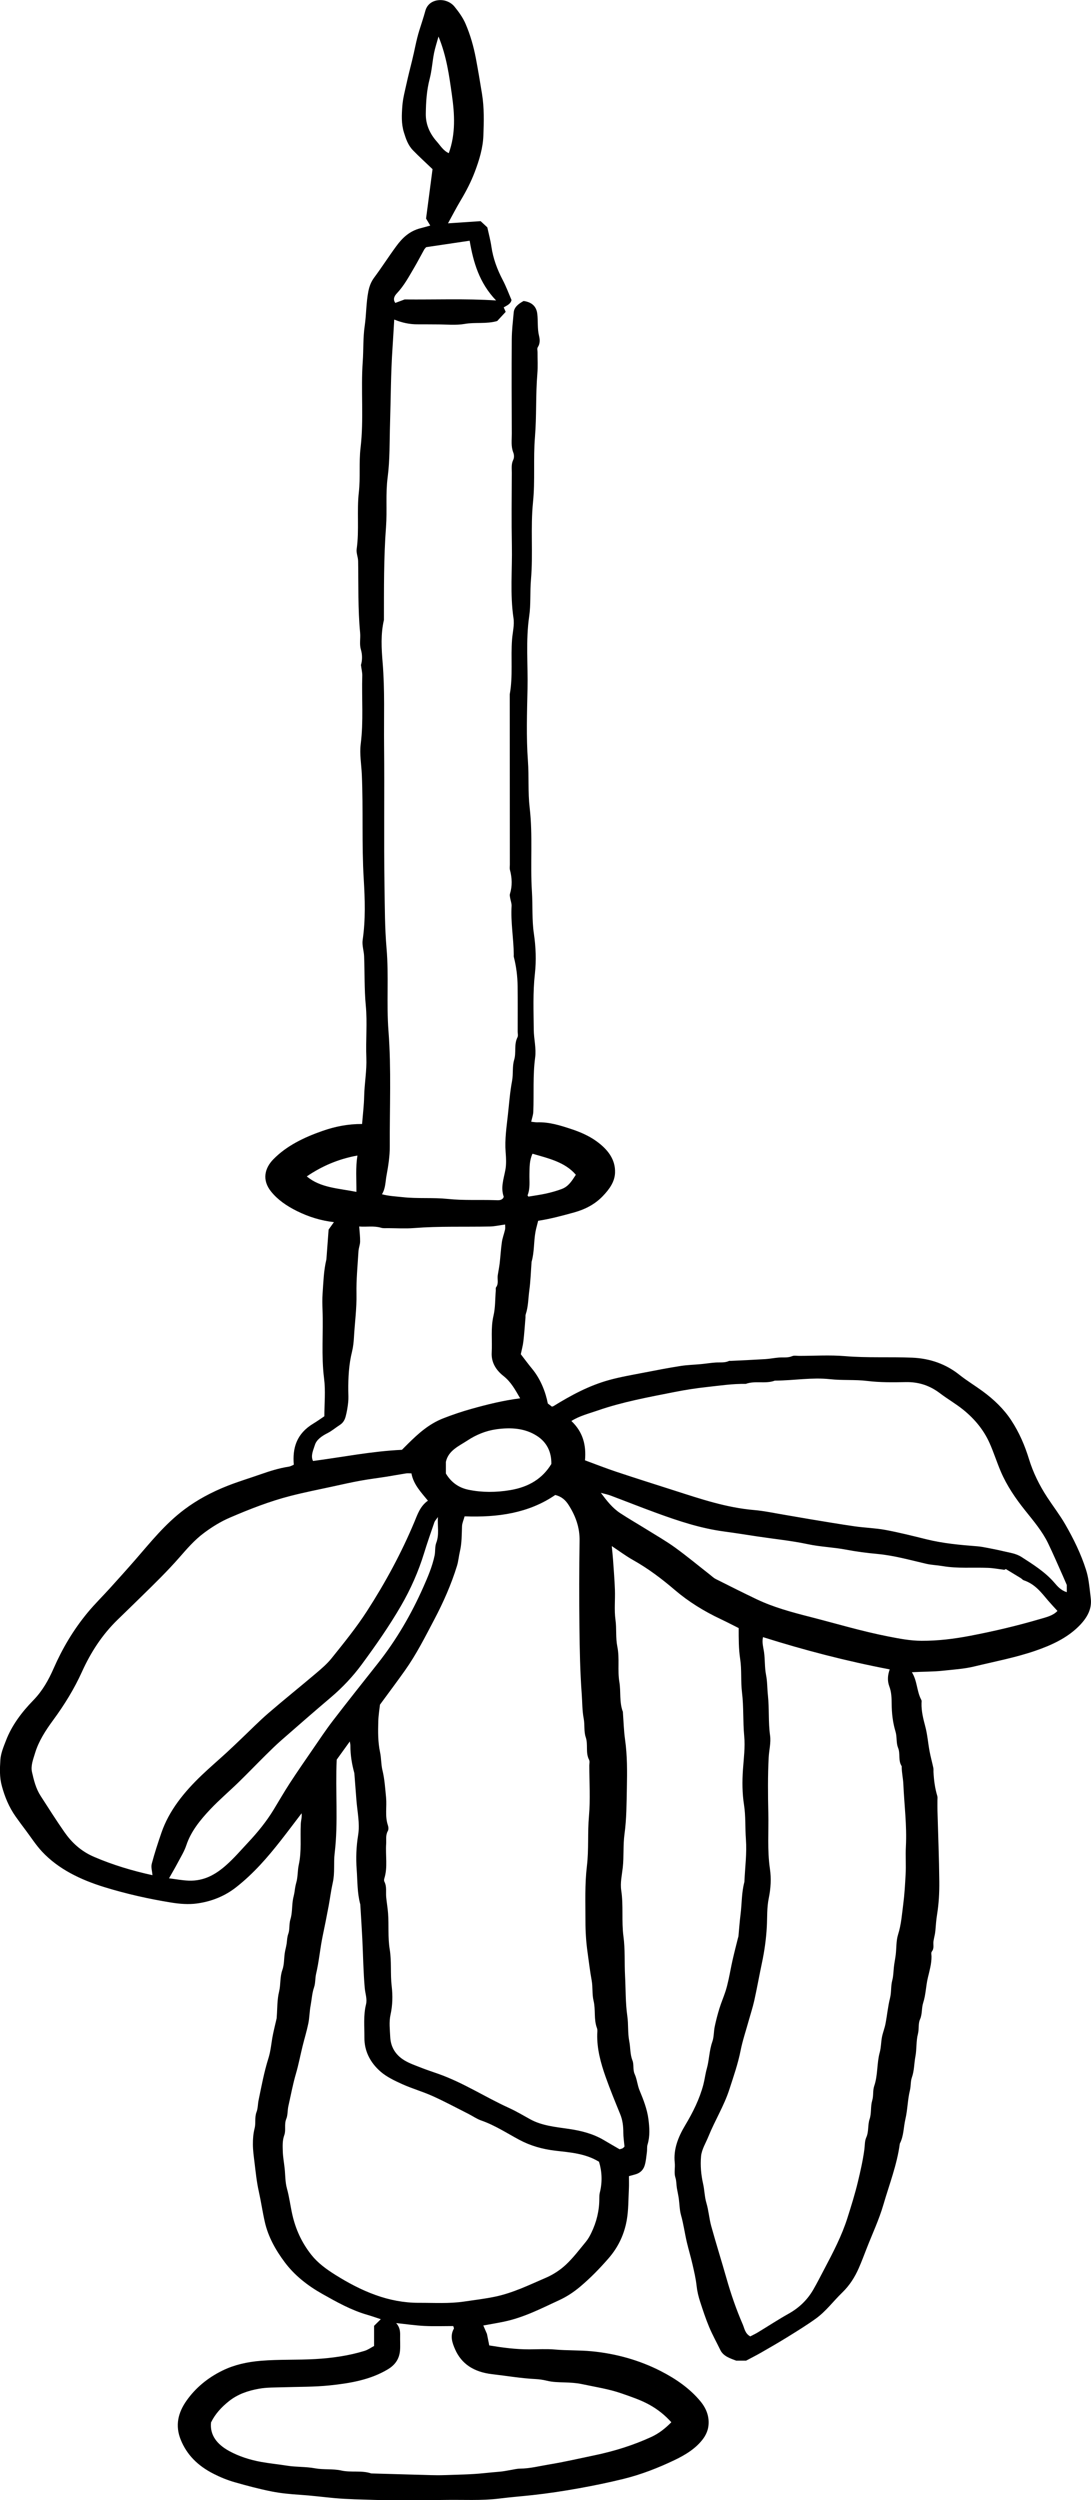 <?xml version="1.0" encoding="UTF-8"?>
<svg id="Layer_2" data-name="Layer 2" xmlns="http://www.w3.org/2000/svg" viewBox="0 0 125.074 286.377">
  <g id="Layer_1-2" data-name="Layer 1">
    <path d="m43.791,136.801c.803.213,1.579.242,2.35.328,1.734.193,3.484.028,5.196.206,1.818.189,3.624.082,5.434.141.334.011.698.061.925-.256.013-.044.062-.11.045-.161-.355-1.022-.005-2.003.188-3.005.131-.679.092-1.39.038-2.082-.115-1.459.11-2.904.267-4.346.138-1.268.231-2.546.469-3.802.154-.814.009-1.651.241-2.419.259-.859-.042-1.75.379-2.58.096-.189.025-.438.025-.659 0-1.738.015-3.477-.007-5.215-.015-1.119-.152-2.231-.434-3.328-.023-.091-.007-.189-.007-.284-.018-1.853-.362-3.696-.251-5.555.018-.302-.112-.609-.162-.915-.025-.154-.072-.322-.028-.465.288-.926.245-1.846-.002-2.772-.048-.181-.007-.378-.007-.568-.004-6.511-.008-13.023-.012-19.534.381-2.095.101-4.209.267-6.305.064-.805.282-1.621.163-2.419-.411-2.764-.131-5.534-.186-8.3-.054-2.781-.02-5.563-.008-8.344.002-.495-.078-.991.164-1.485.12-.244.108-.585.006-.842-.281-.711-.167-1.432-.171-2.147-.019-3.603-.029-7.207-.004-10.81.007-1.03.13-2.059.223-3.087.056-.621.554-.992,1.132-1.313,1.042.139,1.485.713,1.573,1.482.096.838-.006,1.683.202,2.524.1.407.13.868-.147,1.291-.097.148-.027.373-.028.562-.005.822.047,1.647-.021,2.465-.201,2.418-.078,4.848-.275,7.259-.203,2.488.028,4.979-.222,7.452-.3,2.961.02,5.924-.235,8.872-.122,1.411-.002,2.828-.205,4.221-.404,2.767-.131,5.535-.19,8.302-.059,2.749-.155,5.507.045,8.247.131,1.791-.008,3.586.2,5.362.376,3.21.056,6.425.26,9.63.102,1.601-.009,3.215.223,4.795.227,1.544.286,3.093.116,4.605-.24,2.141-.148,4.273-.13,6.406.009,1.054.302,2.122.161,3.176-.278,2.071-.132,4.146-.212,6.218-.014.363-.148.723-.241,1.147.274.027.489.071.702.065,1.375-.043,2.623.355,3.866.763,1.046.343,2.046.781,2.893,1.389,1.32.948,2.213,2.105,2.15,3.636-.042,1.046-.661,1.892-1.408,2.669-.858.894-1.953,1.499-3.291,1.868-1.331.366-2.657.73-4.114.956-.108.437-.232.851-.309,1.271-.208,1.134-.119,2.296-.444,3.42-.009.03-.004.063-.007.095-.08,1.06-.11,2.124-.254,3.178-.125.92-.112,1.857-.415,2.759-.04.119-.014.252-.025.378-.076.902-.135,1.806-.24,2.705-.057.49-.193.974-.297,1.477.446.576.852,1.131,1.293,1.664,1.002,1.21,1.563,2.718,1.804,3.98.138.105.304.232.474.361.063-.021.13-.03.178-.06,1.982-1.22,4.039-2.346,6.396-2.994,1.326-.364,2.706-.595,4.069-.861,1.364-.267,2.731-.528,4.107-.744.768-.12,1.559-.137,2.338-.212.553-.053,1.102-.144,1.657-.182.52-.036,1.057.054,1.546-.178.058-.028.15-.006.226-.01,1.313-.066,2.628-.122,3.939-.203.517-.032,1.027-.136,1.543-.179.518-.043,1.044.058,1.553-.165.21-.092.523-.027.789-.027,1.749-.001,3.513-.116,5.245.029,2.573.215,5.144.07,7.711.176,2.072.086,3.882.743,5.404,1.955.84.669,1.791,1.241,2.665,1.882,1.307.957,2.435,2.043,3.277,3.32.931,1.412,1.572,2.915,2.049,4.47.469,1.528,1.18,2.976,2.084,4.359.675,1.032,1.442,2.025,2.054,3.081.976,1.688,1.825,3.424,2.4,5.241.132.416.227.843.293,1.27.105.679.177,1.361.253,2.043.142,1.268-.515,2.31-1.456,3.223-1.317,1.278-3.019,2.083-4.888,2.726-2.294.789-4.704,1.243-7.068,1.814-1.115.269-2.338.343-3.519.472-1.163.127-2.322.102-3.581.176.636,1.024.541,2.165,1.082,3.17.058.107.027.25.023.376-.024.906.194,1.779.429,2.661.249.932.316,1.896.493,2.842.119.637.295,1.266.431,1.901.033.154.01.315.018.473.047.93.164,1.851.438,2.756.045.149.016.315.017.473.002.411-.008.822.003,1.233.073,2.705.184,5.41.21,8.115.012,1.25-.056,2.511-.255,3.748-.1.621-.146,1.236-.195,1.857-.032.398-.151.791-.215,1.188-.064.397.112.81-.189,1.197-.106.137-.042.371-.04.56.011.843-.231,1.651-.424,2.471-.221.938-.229,1.917-.527,2.834-.207.636-.088,1.286-.369,1.917-.226.507-.089,1.096-.236,1.658-.22.845-.127,1.742-.292,2.601-.151.791-.122,1.599-.4,2.382-.166.467-.103.975-.225,1.472-.267,1.088-.266,2.221-.521,3.312-.218.934-.179,1.91-.639,2.804-.313,2.391-1.208,4.676-1.884,6.998-.492,1.691-1.261,3.327-1.91,4.987-.296.757-.579,1.518-.907,2.266-.449,1.023-1.041,1.977-1.908,2.814-1.028.993-1.85,2.139-3.053,3.001-1.021.731-2.107,1.401-3.188,2.071-.986.611-1.999,1.194-3.012,1.776-.582.334-1.188.639-1.759.944l-1.137 0c-.688-.258-1.47-.501-1.816-1.213-.429-.882-.911-1.749-1.287-2.646-.399-.953-.718-1.931-1.036-2.906-.193-.593-.335-1.194-.402-1.814-.09-.827-.285-1.647-.472-2.464-.193-.843-.447-1.676-.645-2.518-.241-1.026-.375-2.067-.663-3.088-.178-.63-.171-1.295-.264-1.942-.057-.398-.153-.791-.218-1.188-.065-.397-.036-.789-.169-1.199-.173-.532-.01-1.132-.072-1.696-.169-1.544.4-2.958,1.198-4.29.896-1.496,1.651-3.02,2.08-4.651.158-.6.223-1.218.392-1.816.289-1.02.276-2.077.635-3.092.197-.557.157-1.169.278-1.748.146-.695.326-1.386.536-2.069.201-.652.476-1.288.689-1.938.145-.443.255-.894.354-1.346.166-.757.297-1.519.469-2.275.191-.844.411-1.683.619-2.525.015-.06.045-.119.051-.18.081-.839.135-1.679.242-2.515.157-1.235.11-2.487.438-3.707.008-.03.006-.063.007-.095.072-1.599.288-3.204.17-4.793-.098-1.316-.014-2.643-.216-3.941-.211-1.353-.216-2.702-.124-4.041.089-1.284.266-2.572.145-3.849-.157-1.663-.05-3.336-.252-4.984-.158-1.289-.02-2.577-.212-3.846-.176-1.16-.172-2.312-.17-3.539-.666-.333-1.354-.693-2.06-1.026-1.938-.912-3.706-2.01-5.258-3.336-1.476-1.261-3.026-2.441-4.788-3.43-.846-.475-1.609-1.051-2.443-1.603.055.581.11,1.067.144,1.553.08,1.156.176,2.312.217,3.469.04,1.137-.093,2.287.062,3.41.143,1.034.009,2.081.215,3.088.276,1.351.006,2.706.23,4.035.192,1.141-.02,2.311.403,3.428.011.029.004.063.006.094.078,1.029.101,2.063.246,3.086.261,1.848.245,3.701.207,5.553-.036,1.757-.031,3.525-.27,5.266-.177,1.29-.058,2.573-.2,3.85-.097.872-.306,1.745-.174,2.614.265,1.755.02,3.527.253,5.268.203,1.511.102,3.011.183,4.514.083,1.535.041,3.081.259,4.602.14.971.038,1.948.225,2.895.144.73.079,1.479.365,2.2.195.492.017,1.039.256,1.563.271.597.308,1.266.561,1.87.451,1.076.87,2.17,1.014,3.29.122.953.195,1.942-.101,2.908-.082.268-.033.561-.071.84-.071.523-.104,1.058-.262,1.564-.143.456-.471.852-1.069,1.013-.242.065-.484.133-.732.202 0.0.495.021.968-.004,1.44-.065,1.219-.036,2.452-.255,3.653-.284,1.558-.936,3.011-2.085,4.329-.999,1.146-2.052,2.231-3.246,3.237-.722.608-1.517,1.139-2.399,1.545-2.041.939-4.033,1.983-6.334,2.464-.747.156-1.505.28-2.371.439.137.316.281.65.418.967.088.436.173.862.264,1.317,1.553.257,3.055.453,4.59.449.989-.003,1.986-.065,2.964.021,1.391.122,2.795.067,4.172.198,2.821.269,5.489,1.024,7.915,2.261,1.771.904,3.354,2.01,4.555,3.454.734.882,1.067,1.855.921,2.905-.066.474-.281.968-.579,1.378-.795,1.094-1.999,1.849-3.311,2.474-1.871.892-3.82,1.656-5.891,2.162-1.659.405-3.341.752-5.031,1.057-1.772.32-3.555.591-5.358.787-1.256.136-2.52.235-3.767.391-2.117.264-4.229.121-6.342.162-2.09.041-4.183.009-6.274.008-.57-0-1.142.01-1.711-.011-1.543-.056-3.093-.068-4.624-.21-1.295-.12-2.582-.288-3.885-.373-1.11-.072-2.23-.174-3.309-.389-1.429-.284-2.836-.66-4.227-1.057-.837-.239-1.63-.565-2.404-.957-1.845-.936-3.083-2.2-3.774-3.907-.657-1.622-.32-3.095.686-4.508,1.014-1.424,2.381-2.575,4.099-3.416,1.361-.666,2.839-.991,4.422-1.121,2.077-.17,4.159-.077,6.228-.197,1.913-.112,3.824-.377,5.641-.939.403-.125.748-.38,1.09-.559l-0-2.309c.226-.223.463-.456.771-.759-.549-.179-1.038-.353-1.539-.498-1.884-.545-3.508-1.465-5.145-2.384-1.742-.978-3.219-2.158-4.326-3.636-1.063-1.418-1.899-2.93-2.279-4.583-.271-1.179-.439-2.375-.703-3.555-.246-1.1-.353-2.208-.489-3.318-.083-.682-.18-1.36-.184-2.046-.004-.624.042-1.237.201-1.858.153-.6-.022-1.23.217-1.855.162-.425.142-.91.238-1.37.334-1.604.627-3.21,1.126-4.79.272-.86.329-1.766.504-2.648.126-.636.288-1.267.432-1.9.014-.062.01-.126.015-.189.078-.965.039-1.95.269-2.889.201-.824.082-1.664.376-2.483.22-.614.181-1.291.276-1.939.054-.366.167-.727.218-1.094.051-.368.048-.725.185-1.1.19-.523.071-1.098.243-1.659.21-.684.175-1.418.269-2.129.048-.367.17-.727.216-1.094.043-.339.095-.665.192-1.002.188-.659.136-1.362.283-2.032.343-1.561.151-3.133.232-4.699.02-.39.151-.776.094-1.203-.797,1.044-1.581,2.094-2.394,3.129-1.5,1.911-3.092,3.757-5.103,5.338-1.294,1.018-2.822,1.644-4.527,1.87-.932.124-1.921.053-2.912-.107-2.619-.423-5.18-1.002-7.67-1.768-2.776-.855-5.299-2.087-7.151-4.07-.704-.754-1.248-1.612-1.859-2.425-.395-.526-.79-1.053-1.167-1.588-.773-1.097-1.252-2.273-1.588-3.52-.272-1.007-.227-2.002-.161-2.991.05-.75.369-1.497.65-2.224.657-1.701,1.777-3.204,3.116-4.577,1.079-1.106,1.769-2.364,2.341-3.668.997-2.273,2.266-4.426,3.917-6.414.786-.947,1.685-1.829,2.519-2.749.989-1.092,1.975-2.186,2.94-3.293,1.741-1.998,3.371-4.061,5.602-5.738,1.49-1.12,3.148-2,4.941-2.709,1.234-.488,2.525-.874,3.785-1.317,1.057-.371,2.123-.709,3.257-.884.211-.032.401-.155.567-.222-.157-1.885.29-3.545,2.252-4.719.425-.254.821-.543,1.253-.83-0-1.438.15-2.901-.033-4.336-.333-2.613-.074-5.224-.176-7.833-.025-.631-.038-1.266.007-1.896.093-1.302.123-2.611.434-3.897.007-.031.005-.063.008-.095.081-1.091.163-2.183.248-3.327.179-.251.385-.541.609-.854-1.519-.171-2.936-.619-4.248-1.272-1.165-.58-2.201-1.284-2.971-2.249-1.034-1.295-.738-2.64.273-3.675,1.503-1.538,3.506-2.513,5.671-3.264,1.411-.49,2.883-.79,4.504-.781.084-1.073.215-2.125.238-3.179.032-1.474.31-2.933.25-4.415-.081-1.989.123-3.991-.064-5.97-.178-1.887-.117-3.769-.193-5.652-.025-.62-.255-1.252-.167-1.855.341-2.325.264-4.663.125-6.978-.242-4.004-.044-8.006-.221-12.004-.051-1.155-.271-2.324-.126-3.468.332-2.612.101-5.224.179-7.834.01-.335-.08-.671-.151-1.221.136-.452.195-1.099-.014-1.799-.179-.598-.021-1.26-.081-1.888-.263-2.734-.181-5.474-.229-8.211-.008-.462-.231-.933-.168-1.382.308-2.166.005-4.348.249-6.503.192-1.7-.003-3.399.196-5.083.391-3.304.019-6.616.253-9.915.096-1.347.025-2.705.22-4.036.196-1.337.162-2.686.428-4.012.109-.54.297-1.059.66-1.547.88-1.183,1.664-2.416,2.538-3.602.674-.915,1.486-1.732,2.802-2.061.349-.087.693-.189,1.09-.298-.149-.25-.296-.496-.48-.804.247-1.88.502-3.825.742-5.658-.817-.782-1.559-1.452-2.244-2.16-.567-.586-.804-1.299-1.03-2.023-.322-1.025-.264-2.06-.185-3.086.066-.86.298-1.712.484-2.563.193-.878.416-1.752.634-2.626.286-1.144.47-2.302.826-3.439.232-.741.484-1.482.688-2.231.188-.691.718-1.141,1.497-1.226.724-.079,1.43.227,1.845.736.496.609.964,1.261,1.262,1.95.562,1.298.938,2.641,1.198,4.014.254,1.343.477,2.686.696,4.032.261,1.605.218,3.201.157,4.796-.054,1.412-.473,2.797-.987,4.149-.424,1.116-.975,2.188-1.603,3.237-.509.85-.958,1.725-1.465,2.646,1.239-.083,2.465-.165,3.74-.25.253.234.48.445.767.711.152.703.36,1.454.47,2.215.191,1.33.652,2.585,1.294,3.809.398.758.689,1.555,1.011,2.297-.098.466-.526.624-.895.845.061.14.124.282.226.514-.3.324-.637.687-.973,1.05-1.241.36-2.509.117-3.727.331-1.021.179-2.121.054-3.185.056-.722.002-1.445-.018-2.167-.01-.943.011-1.824-.179-2.725-.547-.069,1.111-.125,2.203-.199,3.287-.196,2.889-.192,5.786-.283,8.68-.064,2.041-.009,4.096-.274,6.12-.248,1.891-.044,3.772-.185,5.652-.268,3.556-.233,7.115-.241,10.674-.38,1.623-.281,3.272-.147,4.89.26,3.15.133,6.299.165,9.447.056,5.404-.034,10.81.049,16.214.036,2.357.033,4.724.235,7.071.271,3.151-.021,6.304.219,9.443.338,4.414.125,8.827.15,13.239.006,1.103-.167,2.222-.373,3.33-.136.729-.105,1.478-.53,2.16Zm27.803,109.08c-.055-.597-.136-1.088-.135-1.578 0-.721-.071-1.422-.352-2.112-.579-1.422-1.167-2.844-1.676-4.284-.566-1.602-1.009-3.23-.963-4.92.006-.221.049-.458-.028-.661-.389-1.027-.14-2.102-.393-3.146-.183-.753-.073-1.544-.217-2.326-.197-1.067-.321-2.15-.473-3.226-.166-1.178-.242-2.372-.24-3.559.004-2.104-.087-4.204.166-6.313.228-1.899.067-3.824.237-5.74.17-1.917.039-3.853.038-5.781-0-.221.07-.47-.027-.659-.429-.83-.089-1.723-.382-2.581-.228-.668-.094-1.414-.232-2.132-.176-.917-.157-1.867-.226-2.801-.187-2.541-.235-5.091-.264-7.638-.037-3.318-.035-6.637.017-9.955.023-1.478-.443-2.811-1.268-4.093-.351-.545-.805-.961-1.524-1.129-3.041,2.088-6.618,2.589-10.387,2.445-.116.419-.285.774-.299,1.133-.037.969-.017,1.938-.244,2.897-.129.545-.168,1.108-.333,1.644-.652,2.114-1.553,4.159-2.606,6.155-1.043,1.976-2.043,3.972-3.365,5.836-.888,1.252-1.815,2.485-2.857,3.906-.052.488-.174,1.197-.194,1.907-.033,1.188-.046,2.377.206,3.559.143.671.107,1.369.269,2.035.253,1.038.315,2.089.418,3.137.104,1.059-.149,2.134.211,3.186.07.204.091.473-.012.655-.273.486-.155.988-.19,1.483-.091,1.313.197,2.64-.207,3.942-.037.118-.049.268.006.375.294.573.15,1.175.205,1.763.058.619.168,1.234.215,1.853.104,1.375-.038,2.748.189,4.132.227,1.389.06,2.813.227,4.225.128,1.078.107,2.178-.137,3.278-.183.825-.07,1.702-.029,2.554.052,1.076.556,2.01,1.61,2.652.591.36,1.293.599,1.962.863.633.25,1.289.462,1.935.69,2.893,1.023,5.36,2.658,8.099,3.904.845.384,1.633.857,2.437,1.3,1.344.741,2.913.883,4.434,1.105,1.454.212,2.809.568,4.016,1.285.602.358,1.212.706,1.801,1.049.164-.053.285-.068.365-.124.111-.077.19-.185.197-.192Zm15.876-58.356c-.138.635.042,1.169.12,1.721.123.865.059,1.741.232,2.614.151.763.129,1.551.212,2.328.164,1.527.032,3.07.248,4.605.118.834-.116,1.682-.159,2.519-.109,2.114-.089,4.235-.041,6.352.048,2.136-.13,4.271.184,6.41.162,1.102.099,2.239-.136,3.373-.221,1.068-.163,2.182-.222,3.271-.076,1.407-.274,2.798-.566,4.166-.303,1.423-.554,2.853-.87,4.273-.174.782-.429,1.551-.645,2.327-.315,1.136-.698,2.262-.925,3.41-.301,1.519-.816,2.988-1.295,4.468-.598,1.846-1.656,3.547-2.385,5.351-.305.755-.779,1.502-.851,2.274-.098,1.048 0,2.134.235,3.17.165.73.163,1.471.379,2.197.258.864.312,1.769.552,2.638.552,1.999,1.179,3.983,1.746,5.979.509,1.791,1.118,3.558,1.868,5.287.198.457.255,1.038.861,1.372.318-.167.61-.303.878-.466,1.179-.714,2.325-1.467,3.534-2.144,1.255-.703,2.163-1.629,2.809-2.742.45-.776.849-1.572,1.267-2.361,1.011-1.911,2.008-3.828,2.649-5.852.432-1.363.861-2.73,1.193-4.112.297-1.238.582-2.479.75-3.741.061-.455.029-.955.217-1.371.311-.69.15-1.41.385-2.107.228-.676.09-1.436.296-2.121.169-.561.05-1.137.23-1.663.433-1.265.286-2.584.635-3.855.157-.57.141-1.171.254-1.752.1-.513.306-1.011.405-1.524.188-.976.275-1.968.517-2.933.172-.682.083-1.38.258-2.037.133-.5.132-.986.183-1.479.05-.493.158-.982.217-1.474.092-.774.038-1.577.273-2.318.363-1.147.438-2.322.59-3.478.146-1.112.206-2.244.269-3.368.06-1.072-.026-2.15.031-3.223.127-2.395-.188-4.776-.292-7.163-.028-.644-.187-1.295-.187-1.951 0-.032.008-.068-.009-.094-.421-.657-.125-1.404-.408-2.098-.234-.574-.109-1.242-.289-1.838-.322-1.066-.44-2.135-.445-3.229-.003-.649-.03-1.329-.261-1.94-.259-.686-.192-1.321.037-1.971-4.972-.95-9.772-2.196-14.532-3.697Zm-40.301-18.753c-.25,0-.443-.024-.624.004-.725.113-1.444.25-2.168.365-1.017.161-2.043.285-3.053.469-1.078.196-2.145.438-3.214.671-1.6.348-3.213.665-4.792,1.07-2.413.619-4.69,1.515-6.933,2.476-1.109.475-2.085,1.087-3.008,1.775-1.104.823-1.954,1.823-2.817,2.807-1.372,1.566-2.879,3.037-4.388,4.508-.879.857-1.754,1.716-2.639,2.569-1.848,1.781-3.15,3.837-4.135,6.011-.882,1.947-2.001,3.768-3.302,5.538-.867,1.179-1.664,2.41-2.075,3.773-.217.721-.518,1.454-.349,2.195.212.93.44,1.872.99,2.721.897,1.387,1.777,2.783,2.728,4.144.819,1.173,1.877,2.176,3.362,2.818,2.158.933,4.428,1.61,6.729,2.113-.037-.461-.187-.908-.082-1.309.314-1.196.704-2.379,1.109-3.557.868-2.524,2.581-4.648,4.63-6.6.92-.876,1.895-1.711,2.836-2.572.583-.534,1.148-1.082,1.72-1.624,1.018-.965,1.994-1.966,3.064-2.889,1.793-1.548,3.658-3.038,5.468-4.572.633-.536,1.274-1.086,1.773-1.706,1.427-1.775,2.863-3.547,4.079-5.432,2.122-3.288,3.954-6.679,5.43-10.208.357-.854.65-1.791,1.549-2.43-.774-.954-1.656-1.851-1.888-3.126Zm21.5,78.851c-1.589-.966-3.325-1.066-5-1.265-1.504-.178-2.857-.565-4.135-1.247-1.436-.767-2.781-1.661-4.379-2.218-.509-.178-.946-.494-1.424-.736-1.367-.69-2.712-1.415-4.116-2.049-1.136-.513-2.378-.865-3.514-1.378-.879-.397-1.789-.836-2.47-1.428-1.214-1.056-1.863-2.386-1.854-3.868.008-1.282-.132-2.566.186-3.849.149-.599-.093-1.237-.147-1.854-.165-1.876-.188-3.761-.28-5.642-.063-1.282-.15-2.564-.226-3.846-.002-.032.003-.064-.005-.094-.359-1.314-.315-2.661-.414-3.992-.098-1.31-.05-2.626.165-3.942.218-1.34-.095-2.688-.197-4.032-.076-.996-.153-1.993-.23-2.989-.002-.032-.001-.064-.009-.094-.283-1.031-.454-2.072-.449-3.131.001-.145-.039-.291-.067-.49-.543.752-1.039,1.441-1.502,2.083-.171,3.606.19,7.169-.236,10.722-.134,1.119.039,2.244-.217,3.373-.197.873-.306,1.767-.47,2.652-.215,1.157-.447,2.309-.688,3.463-.298,1.429-.413,2.886-.749,4.308-.124.526-.066,1.061-.237,1.563-.236.689-.265,1.398-.397,2.096-.127.674-.123,1.365-.26,2.037-.178.876-.447,1.739-.661,2.61-.259,1.052-.458,2.116-.763,3.159-.359,1.226-.584,2.47-.864,3.707-.112.494-.057,1.016-.242,1.465-.259.627-.013,1.269-.225,1.852-.228.626-.192,1.24-.174,1.858.018.65.142,1.298.212,1.947.084.774.056,1.569.265,2.319.276.992.393,2.001.619,2.997.378,1.662,1.067,3.194,2.182,4.601.736.929,1.719,1.648,2.781,2.31,1.434.894,2.928,1.696,4.579,2.29,1.588.571,3.247.897,4.967.892,1.731-.005,3.46.112,5.198-.147,1.163-.173,2.331-.309,3.483-.547,2.116-.436,3.97-1.359,5.872-2.175.849-.365,1.652-.896,2.288-1.49.864-.808,1.562-1.741,2.302-2.637.25-.303.441-.646.608-.988.621-1.273.938-2.598.932-3.975-.001-.218.002-.442.055-.655.304-1.21.257-2.409-.09-3.545Zm53.629-66.069c-.184-.425-.305-.716-.435-1.004-.568-1.264-1.111-2.537-1.716-3.788-.657-1.356-1.668-2.547-2.636-3.758-1.11-1.389-2.085-2.828-2.769-4.42-.472-1.098-.819-2.226-1.311-3.317-.655-1.453-1.672-2.707-2.996-3.778-.833-.674-1.801-1.23-2.661-1.883-1.126-.854-2.377-1.32-3.942-1.289-1.465.029-2.931.048-4.406-.132-1.406-.172-2.847-.047-4.28-.203-2.067-.225-4.142.152-6.219.165-.038 0-.081-.006-.113.006-1.061.397-2.254-.026-3.315.368-1.504-.026-2.975.199-4.459.36-1.254.136-2.481.328-3.71.571-2.977.59-5.968,1.131-8.803,2.116-1.02.354-2.098.619-3.023,1.204,1.353,1.283,1.711,2.799,1.56,4.505,1.201.441,2.369.903,3.567,1.303,2.228.742,4.472,1.45,6.712,2.167,2.964.949,5.904,1.95,9.113,2.226,1.171.101,2.324.354,3.483.546,1.013.168,2.023.354,3.036.521,1.668.273,3.333.559,5.008.798,1.172.168,2.377.199,3.534.414,1.579.294,3.134.686,4.687,1.07,1.9.471,3.852.65,5.813.801.403.031.804.109,1.2.185.614.118,1.227.239,1.832.384.706.17,1.428.252,2.059.657,1.374.882,2.742,1.751,3.766,2.945.361.422.744.872,1.425,1.091l-0-.831Zm-45.334,95.91c-.721-.801-1.532-1.459-2.508-2.001-.999-.555-2.097-.916-3.192-1.299-1.469-.514-3.033-.744-4.563-1.072-.643-.138-1.327-.172-1.996-.193-.676-.021-1.343-.027-2.002-.19-.423-.104-.869-.171-1.309-.193-1.675-.084-3.315-.368-4.972-.559-2.148-.247-3.534-1.213-4.254-2.856-.329-.75-.595-1.543-.141-2.348.037-.065-.032-.172-.063-.309-1.115 0-2.214.044-3.305-.012-1.062-.054-2.116-.211-3.241-.329.418.467.468.952.454,1.456-.016.569.036,1.14-.015,1.706-.078.867-.483,1.585-1.377,2.125-1.996,1.206-4.32,1.606-6.672,1.851-1.79.186-3.614.157-5.422.216-.898.03-1.785.005-2.688.165-1.314.234-2.463.642-3.442,1.419-.882.701-1.595,1.484-2.062,2.441-.155,1.442.676,2.505,2.06,3.267,1.112.612,2.362,1.017,3.677,1.257.98.179,1.983.271,2.958.429,1.07.174,2.151.104,3.216.303.977.183,2.05.037,3.01.252,1.145.257,2.336-.042,3.44.336,2.265.065,4.53.133,6.795.193.532.014,1.066.019,1.597-0,1.504-.056,3.016-.064,4.506-.221.628-.066,1.258-.122,1.889-.176.365-.031.725-.111,1.087-.168.399-.063.798-.175,1.198-.178,1.128-.01,2.199-.292,3.285-.47,1.768-.291,3.509-.695,5.259-1.06,2.269-.473,4.444-1.155,6.492-2.097.894-.411,1.622-.997,2.299-1.685Zm-17.332-117.29c-.561-.956-1.019-1.852-1.924-2.566-.89-.701-1.397-1.594-1.339-2.664.077-1.406-.126-2.814.204-4.224.22-.942.185-1.924.264-2.889.01-.125-.035-.277.034-.372.326-.443.123-.925.192-1.385.068-.459.169-.916.222-1.377.093-.806.134-1.616.251-2.419.071-.484.255-.956.365-1.436.038-.165.006-.34.006-.58-.633.088-1.178.218-1.728.23-2.911.063-5.825-.048-8.733.181-.979.077-1.975.014-2.963.009-.263-.001-.549.03-.786-.042-.849-.255-1.703-.071-2.518-.148.043.626.114,1.176.106,1.724-.006.366-.164.73-.187,1.097-.098,1.628-.262,3.258-.229,4.884.034,1.669-.197,3.321-.29,4.981-.031.545-.09,1.119-.223,1.656-.366,1.478-.44,2.965-.427,4.463.004.442.036.887-.011,1.326-.059.553-.149,1.108-.296,1.65-.097.357-.274.705-.658.949-.477.303-.898.676-1.406.934-.67.339-1.27.755-1.459,1.366-.187.601-.508,1.239-.214,1.831,3.41-.445,6.729-1.119,10.194-1.28.223-.223.461-.465.703-.703,1.169-1.151,2.388-2.266,4.065-2.916,1.035-.402,2.1-.763,3.183-1.066,1.808-.507,3.637-.963,5.6-1.214Zm55.677,19.556c-.056.03-.112.059-.169.089-.627-.078-1.251-.2-1.88-.224-1.731-.068-3.474.092-5.195-.202-.617-.106-1.26-.123-1.864-.261-1.85-.424-3.654-.945-5.593-1.127-1.197-.112-2.413-.266-3.608-.494-1.442-.276-2.951-.32-4.381-.626-1.905-.406-3.851-.594-5.775-.886-1.273-.193-2.546-.396-3.822-.567-2.733-.366-5.26-1.212-7.765-2.125-1.766-.644-3.506-1.336-5.264-1.996-.319-.12-.667-.187-1.11-.308.695.923,1.322,1.74,2.246,2.343.999.652,2.045,1.253,3.062,1.885,1.078.671,2.193,1.308,3.207,2.042,1.37.992,2.657,2.063,3.982,3.098.221.173.423.376.678.505,1.558.785,3.118,1.568,4.698,2.321,1.936.924,4.048,1.487,6.171,2.03,2.955.756,5.869,1.632,8.881,2.222,1.26.246,2.521.498,3.845.502,1.883.006,3.707-.219,5.538-.568,2.733-.521,5.422-1.156,8.062-1.932.707-.208,1.482-.383,1.974-.923-.381-.42-.728-.784-1.052-1.162-.782-.911-1.473-1.893-2.811-2.347-.132-.045-.219-.174-.341-.248-.569-.35-1.143-.694-1.715-1.041Zm-95.929,35.428c.781.096,1.511.237,2.247.265,1.796.068,3.135-.744,4.28-1.753.923-.813,1.708-1.735,2.537-2.619,1.101-1.174,2.1-2.404,2.912-3.734.622-1.018,1.212-2.05,1.865-3.053.849-1.304,1.74-2.59,2.626-3.877.758-1.1,1.494-2.213,2.313-3.281,1.683-2.192,3.41-4.36,5.129-6.533,2.173-2.746,3.872-5.689,5.237-8.764.522-1.177,1.03-2.36,1.294-3.616.104-.499.019-1.01.196-1.477.353-.929.129-1.854.184-2.944-.204.299-.345.436-.4.594-.406,1.18-.819,2.359-1.184,3.548-.643,2.09-1.528,4.104-2.656,6.047-1.343,2.313-2.894,4.532-4.506,6.717-.997,1.352-2.178,2.613-3.526,3.756-1.911,1.621-3.795,3.264-5.675,4.909-.623.546-1.209,1.122-1.792,1.698-1.039,1.028-2.048,2.078-3.097,3.099-1.076,1.049-2.242,2.037-3.264,3.12-1.17,1.239-2.221,2.545-2.738,4.106-.233.704-.648,1.369-1.004,2.043-.307.582-.646,1.153-.982,1.748Zm43.829-47.463c.023-1.399-.54-2.491-1.629-3.2-1.403-.914-3.029-1.006-4.689-.773-1.219.172-2.332.644-3.294,1.278-.977.644-2.196,1.139-2.481,2.457l0,1.329c.559.946,1.403,1.616,2.58,1.86,1.576.327,3.176.315,4.789.046,2.173-.363,3.723-1.347,4.724-2.998ZM53.842,27.573c-1.69.251-3.324.493-4.989.74-.071.087-.172.182-.234.293-.389.695-.751,1.402-1.158,2.09-.589.997-1.128,2.016-1.962,2.903-.288.307-.481.679-.181,1.101.387-.144.722-.269,1.071-.4,3.454.038,6.92-.115,10.485.118-1.941-2.021-2.614-4.396-3.033-6.844Zm-3.571-23.389c-.202.738-.402,1.324-.517,1.921-.189.976-.247,1.972-.498,2.936-.344,1.32-.424,2.644-.442,3.986-.017,1.2.434,2.256,1.263,3.191.415.468.741,1.043,1.373,1.327.804-2.235.67-4.466.354-6.694-.311-2.191-.601-4.39-1.533-6.666Zm15.746,130.384c-1.238-1.454-3.137-1.879-4.971-2.411-.365.79-.333,1.567-.35,2.342-.018.808.103,1.626-.213,2.417-.015.038.064.102.099.154.681-.116,1.371-.206,2.041-.355.601-.134,1.198-.301,1.765-.513.795-.297,1.165-.926,1.628-1.634Zm-25.04-2.204c-2.175.389-4.075,1.214-5.804,2.388,1.547,1.318,3.657,1.368,5.687,1.777.01-1.429-.108-2.788.117-4.165Z" stroke-width="0"/>
  </g>
</svg>